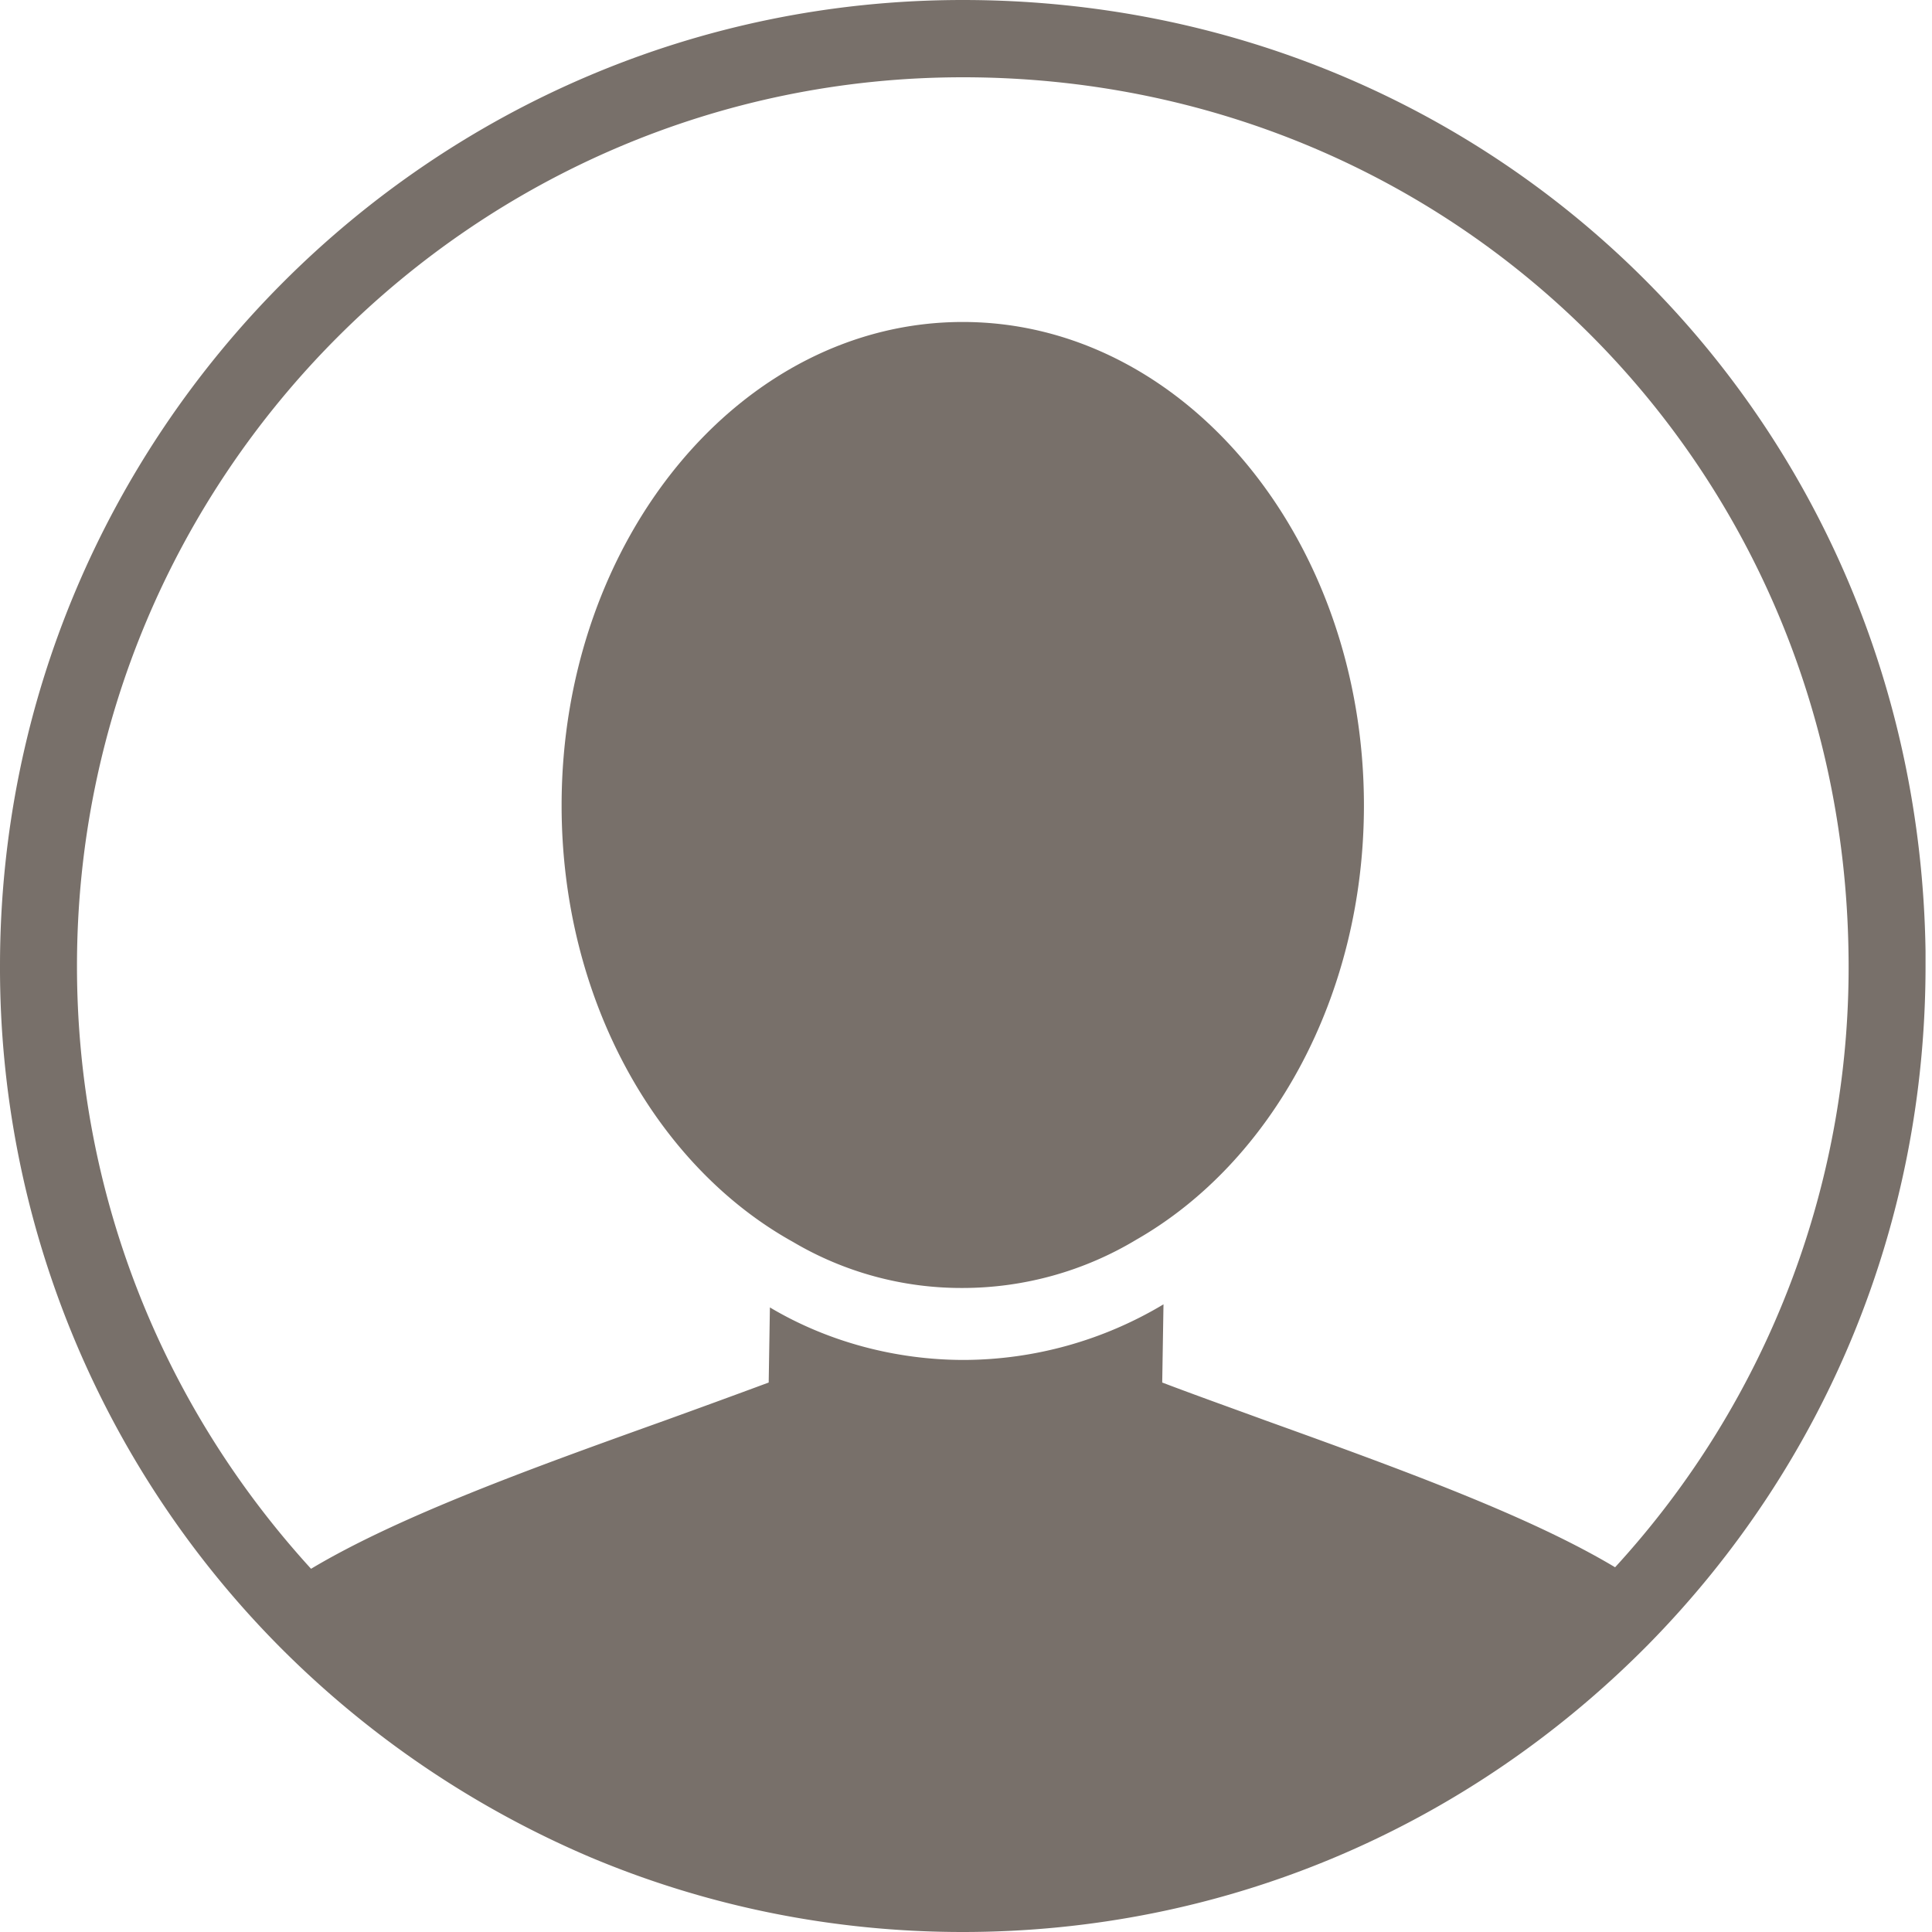 <svg xmlns="http://www.w3.org/2000/svg" width="32" height="32" viewBox="0 0 32 32">
  <g fill="#78706A" fill-rule="evenodd">
    <path d="M0 16C0 7.181 7.144 0 15.946 0c8.816 0 15.819 6.925 15.947 15.757V16c0 4.224-1.62 8.217-4.593 11.239C24.264 30.31 20.233 32 15.946 32c-2.143 0-4.223-.423-6.148-1.23a16.204 16.204 0 0 1-5.192-3.52A15.962 15.962 0 0 1 0 16zm10.946 7.552c.6-.217 1.198-.435 1.786-.653l.02-1.244c.944.562 2.067.87 3.215.87a6.47 6.47 0 0 0 3.304-.921l-.021 1.295c.574.218 1.148.422 1.71.628 2.347.844 4.401 1.6 5.791 2.432a14.697 14.697 0 0 0 3.866-10.176C30.503 7.655 24.06 1.28 15.947 1.28 7.858 1.28 1.275 7.885 1.275 16c0 3.725 1.378 7.245 3.877 9.984 1.455-.87 3.65-1.664 5.793-2.432z"/>
    <path d="M18.826 20.53a5.585 5.585 0 0 1-2.88.803 5.478 5.478 0 0 1-2.81-.762c-2.27-1.26-3.834-4.03-3.834-7.23 0-4.419 2.976-8.008 6.644-8.008s6.645 3.59 6.645 8.008c0 3.171-1.538 5.914-3.765 7.189z"/>
  </g>
</svg>
